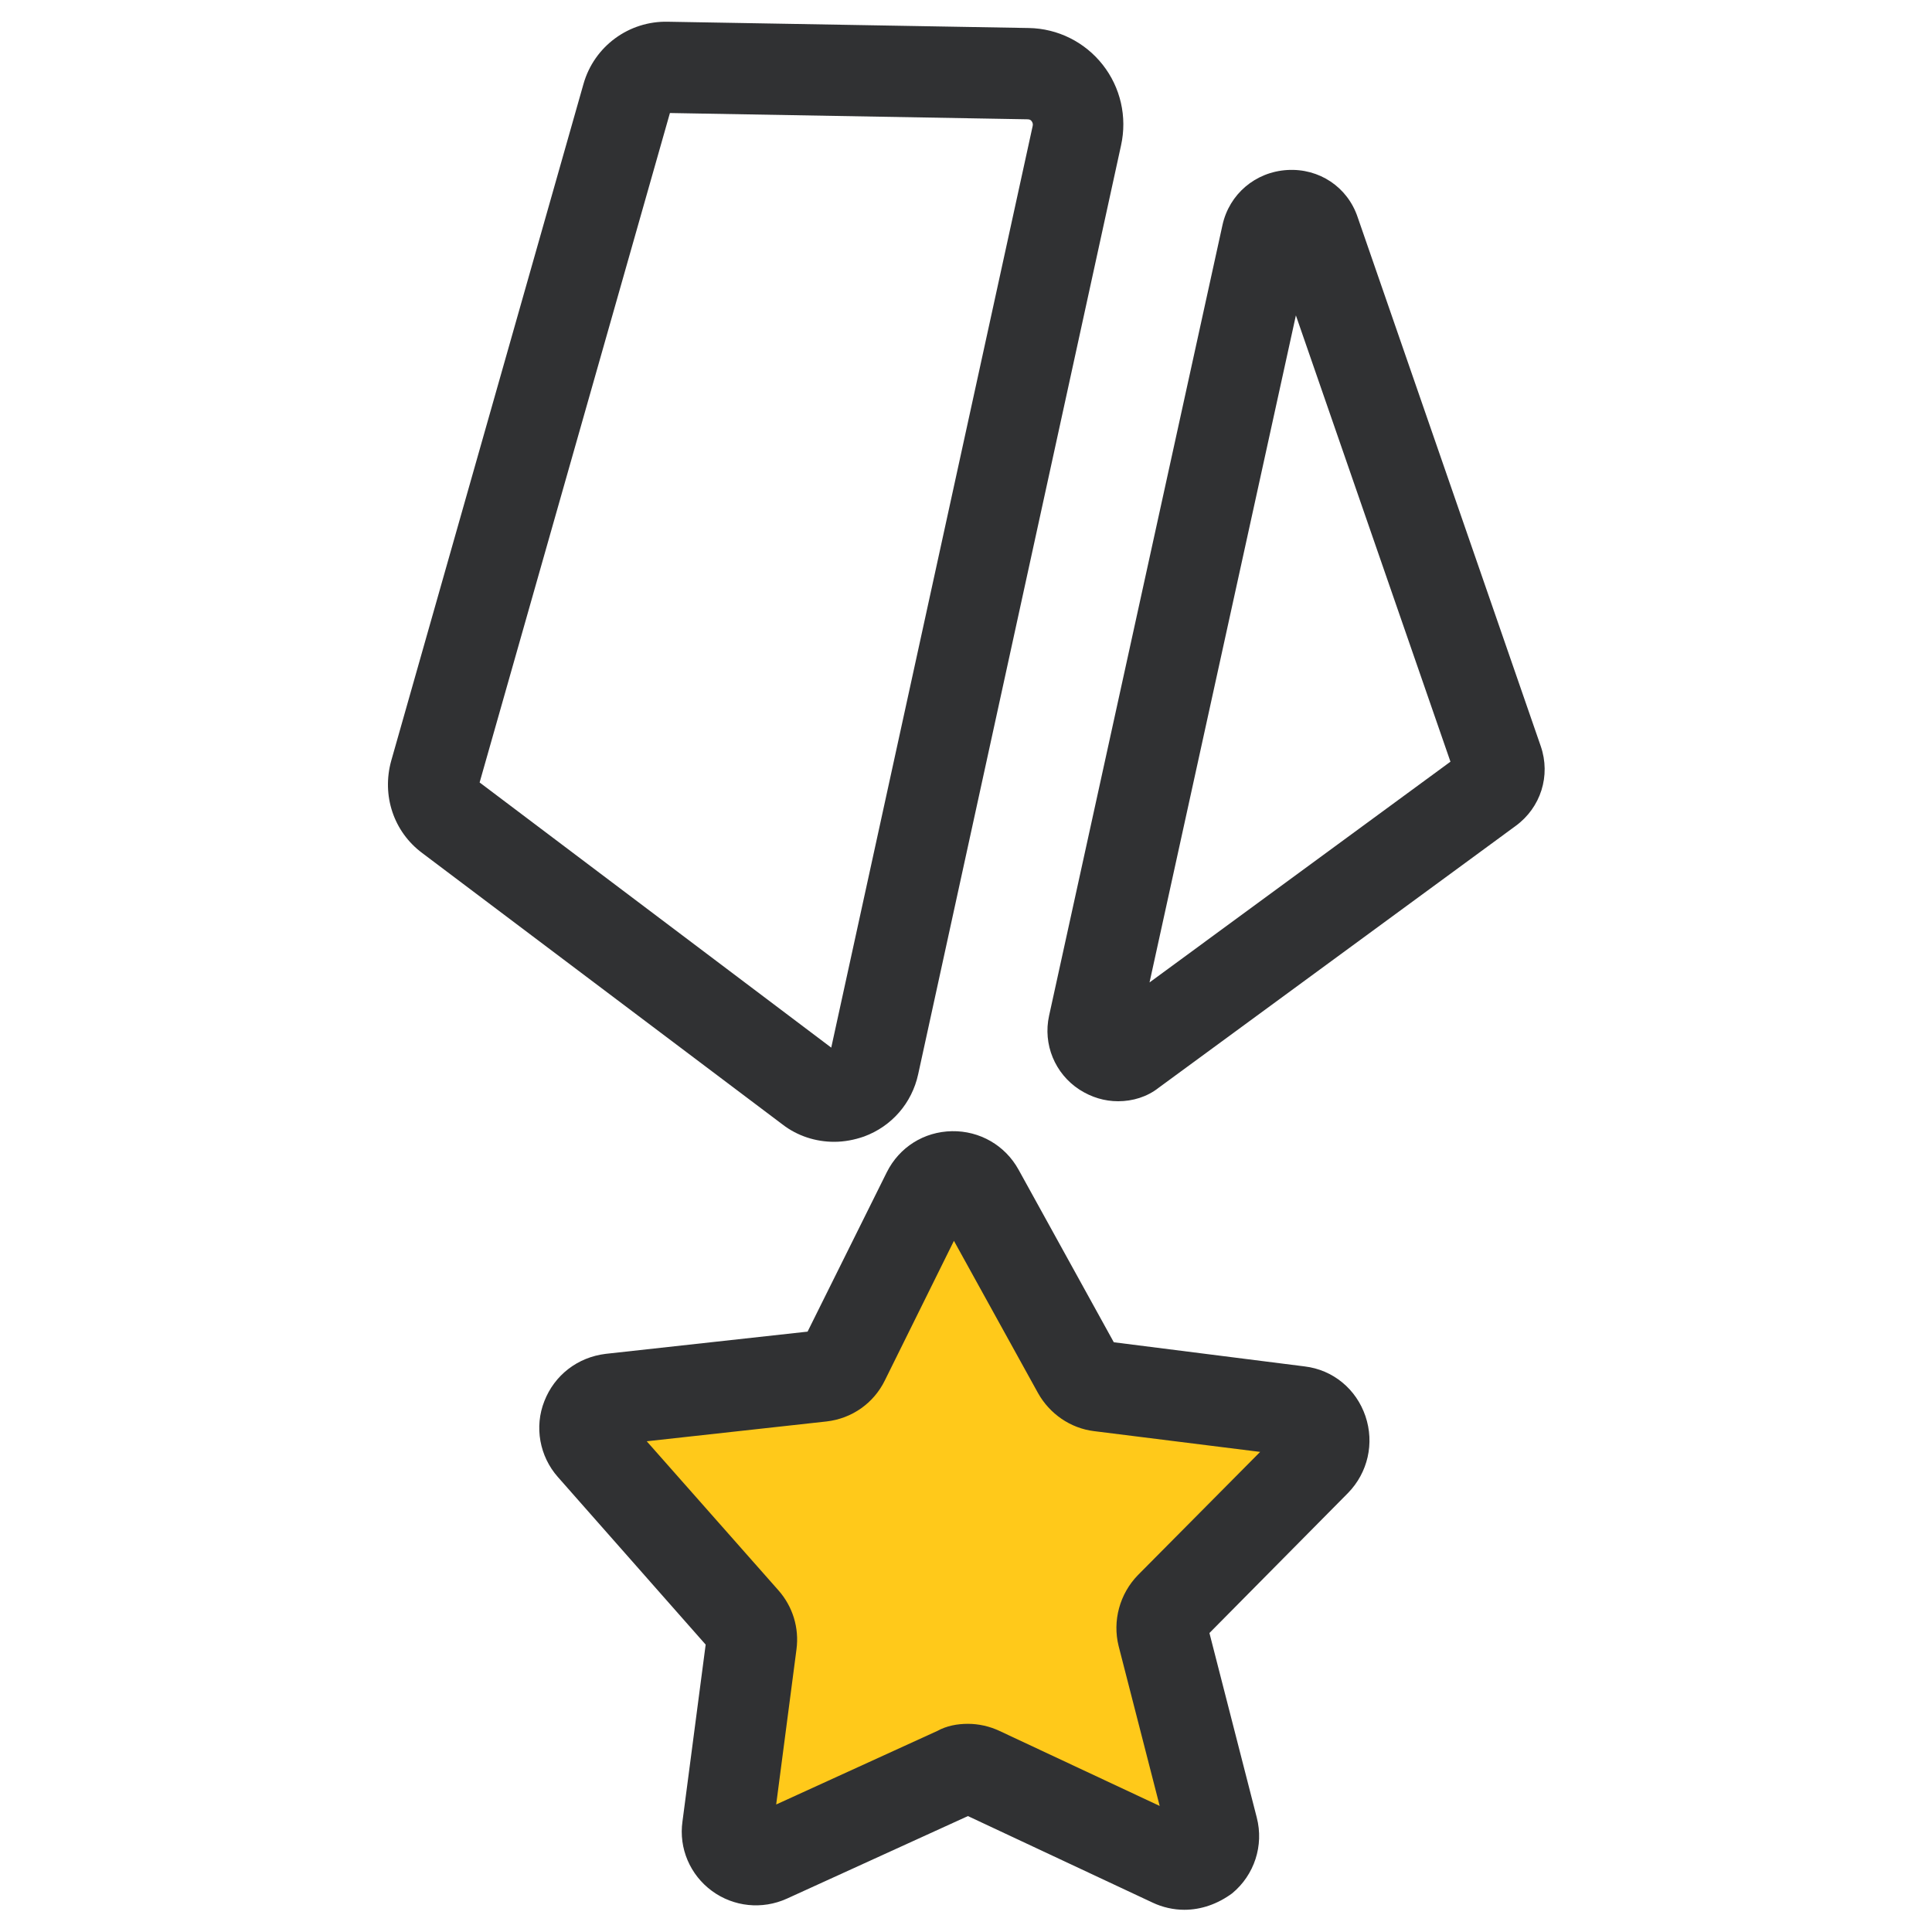 <?xml version="1.0" standalone="no"?><!DOCTYPE svg PUBLIC "-//W3C//DTD SVG 1.1//EN" "http://www.w3.org/Graphics/SVG/1.1/DTD/svg11.dtd"><svg t="1595511705870" class="icon" viewBox="0 0 1024 1024" version="1.1" xmlns="http://www.w3.org/2000/svg" p-id="1390" xmlns:xlink="http://www.w3.org/1999/xlink" width="200" height="200"><defs><style type="text/css"></style></defs><path d="M442.112 605.184c-9.728 0-19.456-3.072-27.392-9.216l-190.976-143.872c-15.104-11.264-21.504-30.464-16.384-48.896l101.888-358.656c5.632-19.968 24.064-33.536 44.8-33.024L545.28 14.848c15.36 0.256 29.696 7.424 39.168 19.456 9.472 12.032 13.056 27.648 9.728 42.752l-107.52 492.288c-3.328 15.36-14.08 27.648-28.672 33.024-5.12 1.792-10.496 2.816-15.872 2.816M254.208 414.72l186.368 140.544 106.752-488.448c0.256-1.024 0-1.792-0.512-2.56-0.512-0.768-1.28-1.024-2.304-1.024l-189.44-3.328L254.208 414.72zM592.64 583.68c-7.168 0-14.08-2.048-20.48-6.144-13.056-8.448-19.456-24.064-16.128-39.168l91.904-419.072c3.584-16.384 17.408-28.16 34.304-29.184 16.896-1.024 32 8.96 37.376 25.088L816.64 395.52c5.376 15.616 0 32.512-13.312 42.24l-189.184 138.752c-6.144 4.864-13.824 7.168-21.504 7.168m94.208-416.512L609.28 520.704l159.488-116.992-81.92-236.544z m8.192-37.376z" fill="#303133" p-id="1391"></path><path d="M491.264 632.064l-44.032 88.832c-2.304 4.608-6.912 7.936-12.032 8.448l-111.872 12.288c-12.288 1.28-18.176 16.128-9.728 25.344l80.896 91.648c3.072 3.328 4.352 7.68 3.84 12.288l-12.8 97.792c-1.536 12.032 10.752 20.992 21.504 15.872l99.584-45.568c4.096-1.792 8.704-1.792 12.8 0l101.376 47.36c11.776 5.632 24.576-5.12 21.504-17.664l-26.368-102.656c-1.28-5.12 0.256-10.752 4.096-14.592l77.056-77.824c8.96-8.96 3.584-24.576-8.96-26.112l-105.728-13.312c-4.864-0.512-9.216-3.584-11.52-7.936l-52.48-95.232c-5.888-10.496-21.504-10.24-27.136 1.024" fill="#FFC91A" p-id="1392"></path><path d="M627.712 1012.224c-5.632 0-11.52-1.28-16.896-3.84L513.024 962.56l-96 43.776c-13.056 5.888-28.16 4.352-39.68-4.096s-17.664-22.528-15.616-36.864l12.288-93.696-78.336-88.832c-9.728-11.008-12.544-26.624-7.168-40.192 5.376-13.824 17.664-23.296 32.512-25.088l107.008-11.776 41.984-84.48c6.656-13.312 19.712-21.504 34.56-21.76 14.592-0.256 28.16 7.424 35.328 20.48l50.432 91.392 101.12 12.8c15.104 1.792 27.392 12.032 32.256 26.368 4.864 14.336 1.28 29.952-9.216 40.704l-73.472 74.24 25.088 97.792c3.84 14.848-1.28 30.464-13.056 40.192-7.68 5.632-16.384 8.704-25.344 8.704m3.328-47.36c0.256 0 0.256 0 0 0m-121.6-3.84z m3.584-47.36c5.632 0 11.52 1.28 16.896 3.84l84.736 39.68-21.76-84.736c-3.328-13.312 0.512-27.648 10.24-37.632l64.768-65.28-88.064-11.008c-12.544-1.536-23.552-9.216-29.696-20.224l-44.544-80.64-36.608 73.984c-5.888 12.032-17.408 20.224-30.976 21.76l-95.232 10.496 69.888 79.104c7.424 8.448 11.008 19.712 9.472 31.232l-10.752 82.176 85.248-38.912c5.12-2.816 10.752-3.84 16.384-3.84m-136.448-39.168c0 0.256 0 0.256 0 0zM680.192 756.992zM425.728 710.144z" fill="#303133" p-id="1393"></path></svg>